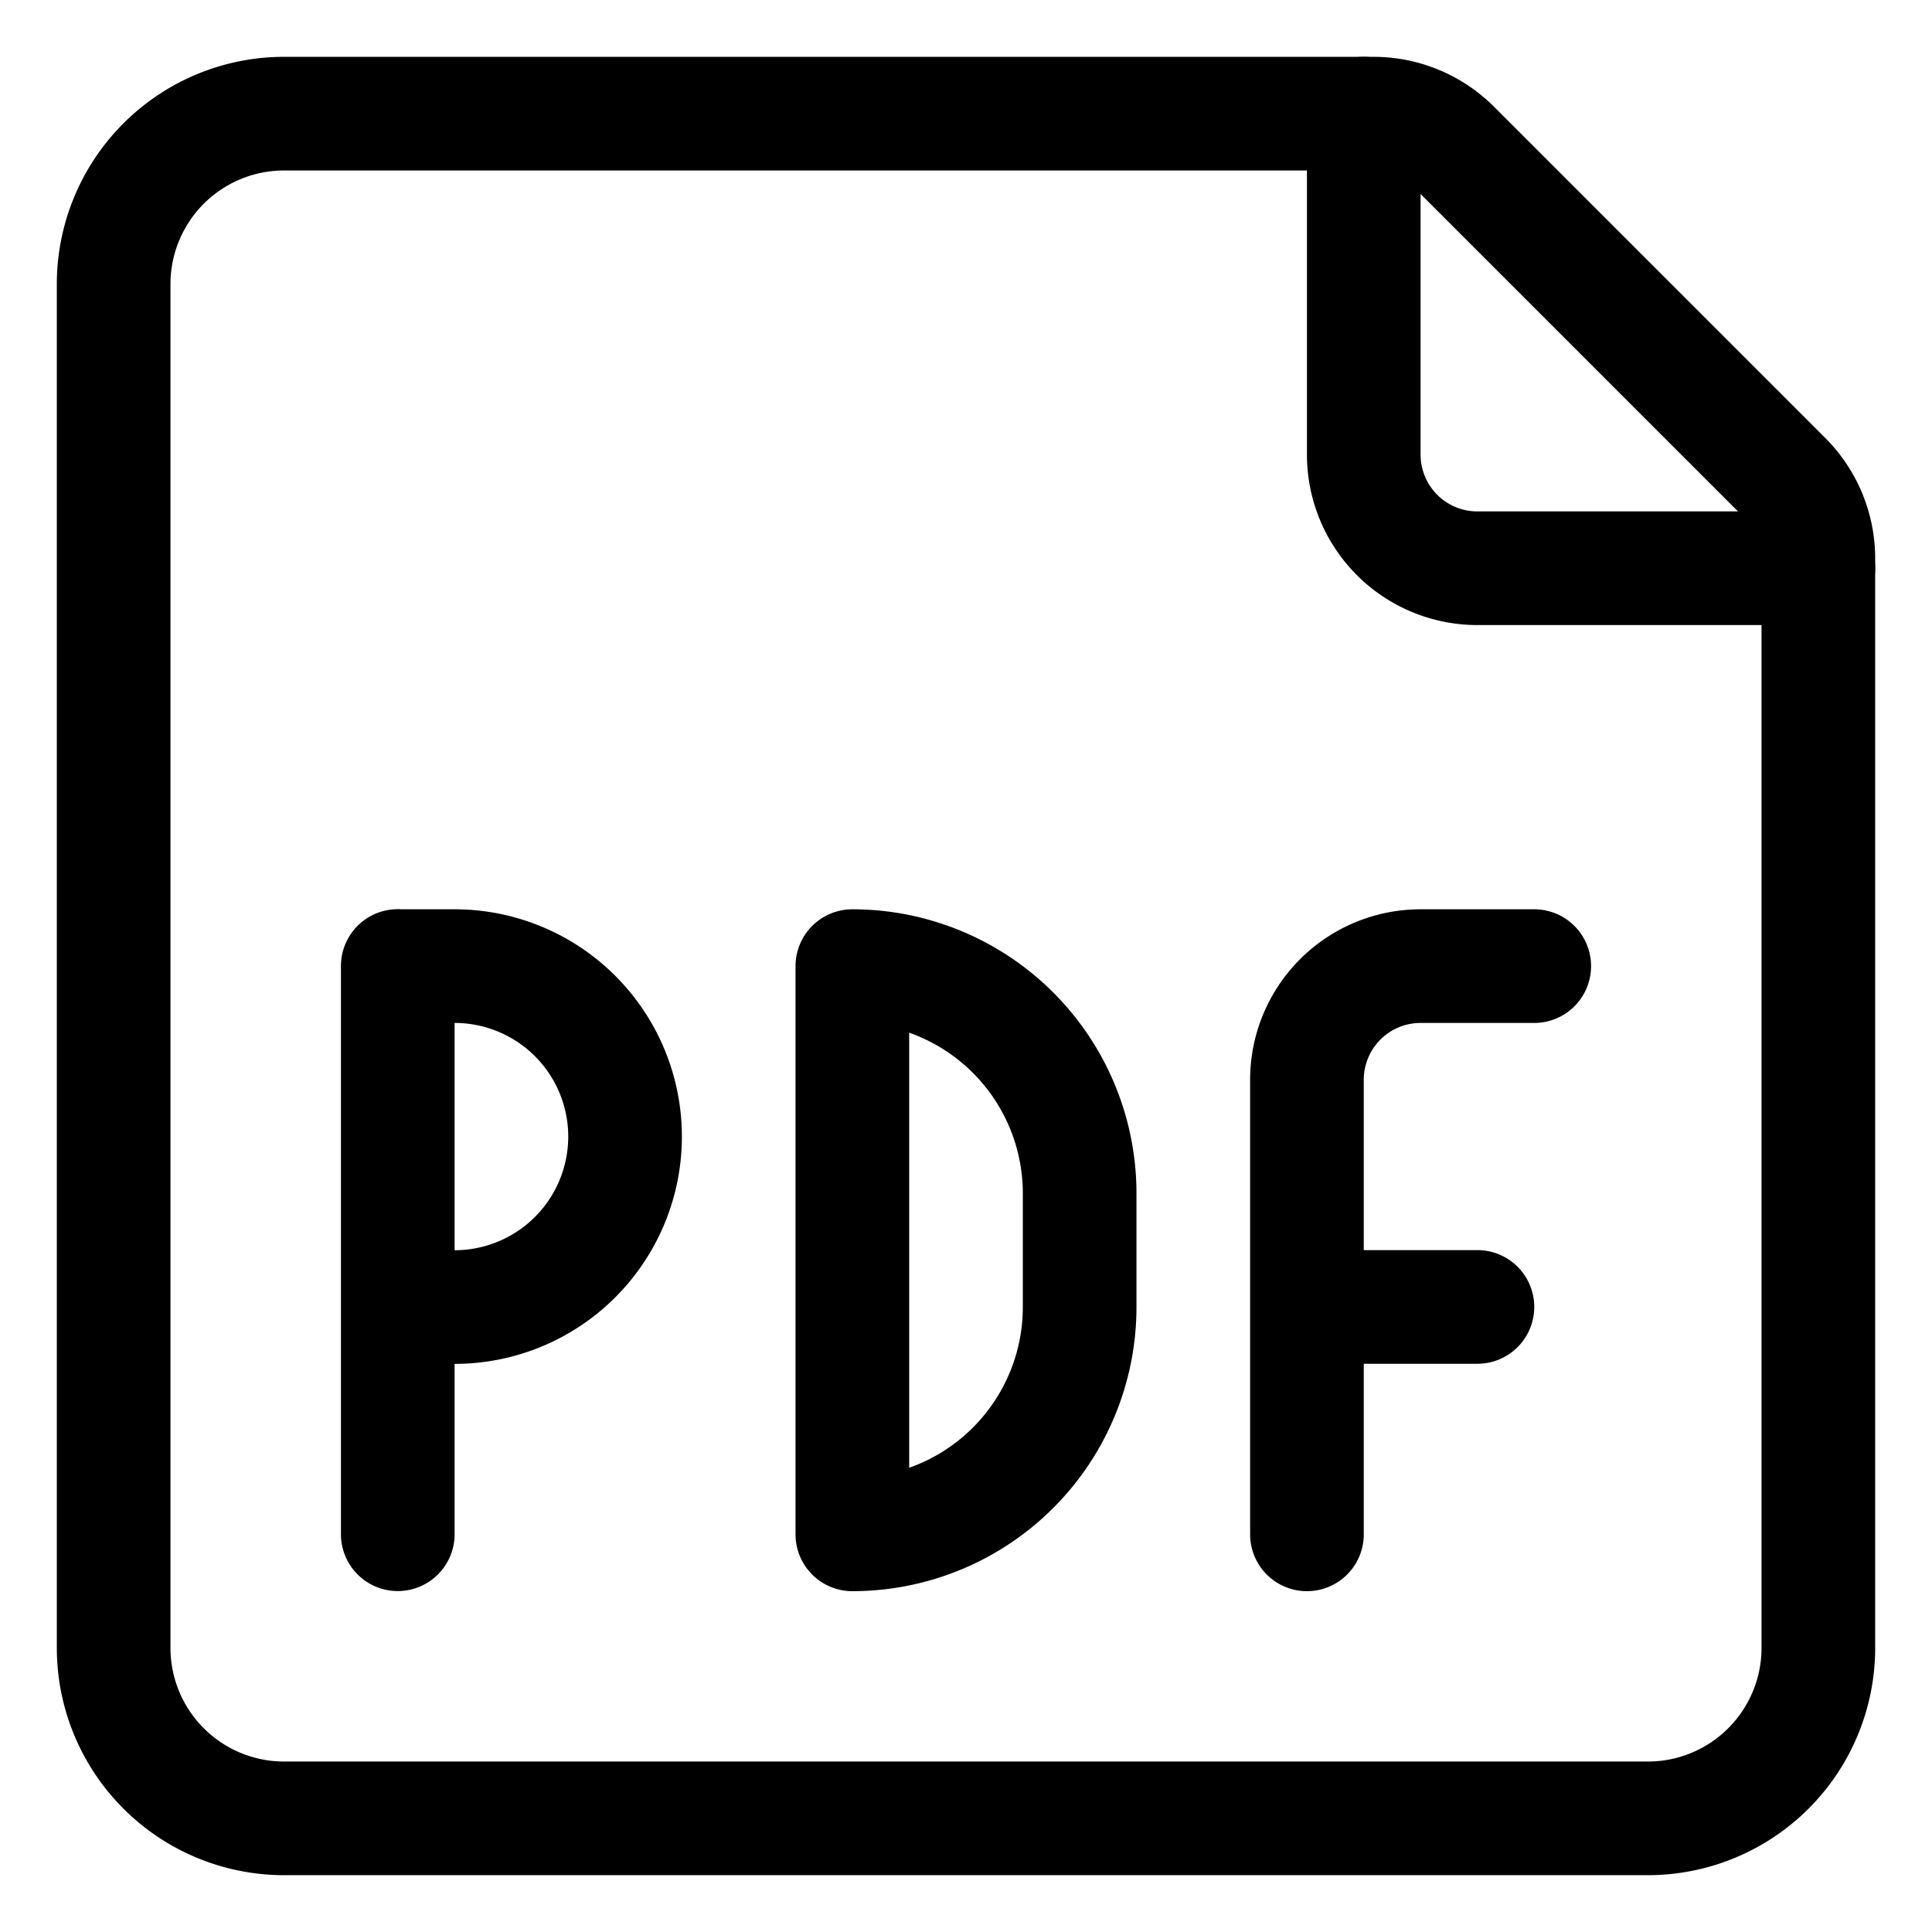 <svg width="17" height="17" fill="none" xmlns="http://www.w3.org/2000/svg"><path d="M3.5 13.5v-5M3.5 8.501H4a1.5 1.5 0 0 1 0 3h-.5M7.5 13.501a2 2 0 0 0 2-2v-1a2 2 0 0 0-2-2v5ZM11.5 13.501v-4a1 1 0 0 1 1-1h1M11.5 11.5H13" stroke="#000" stroke-linecap="round" stroke-linejoin="round"/><path d="M15.707 4.207a1 1 0 0 1 .293.707v9.587A1.5 1.5 0 0 1 14.5 16h-12A1.5 1.5 0 0 1 1 14.501v-12A1.5 1.5 0 0 1 2.5 1h9.585a1 1 0 0 1 .708.293l2.914 2.914Z" stroke="#000" stroke-linecap="round" stroke-linejoin="round"/><path d="M12 1v3a1 1 0 0 0 1 1h3" stroke="#000" stroke-linecap="round" stroke-linejoin="round"/></svg>